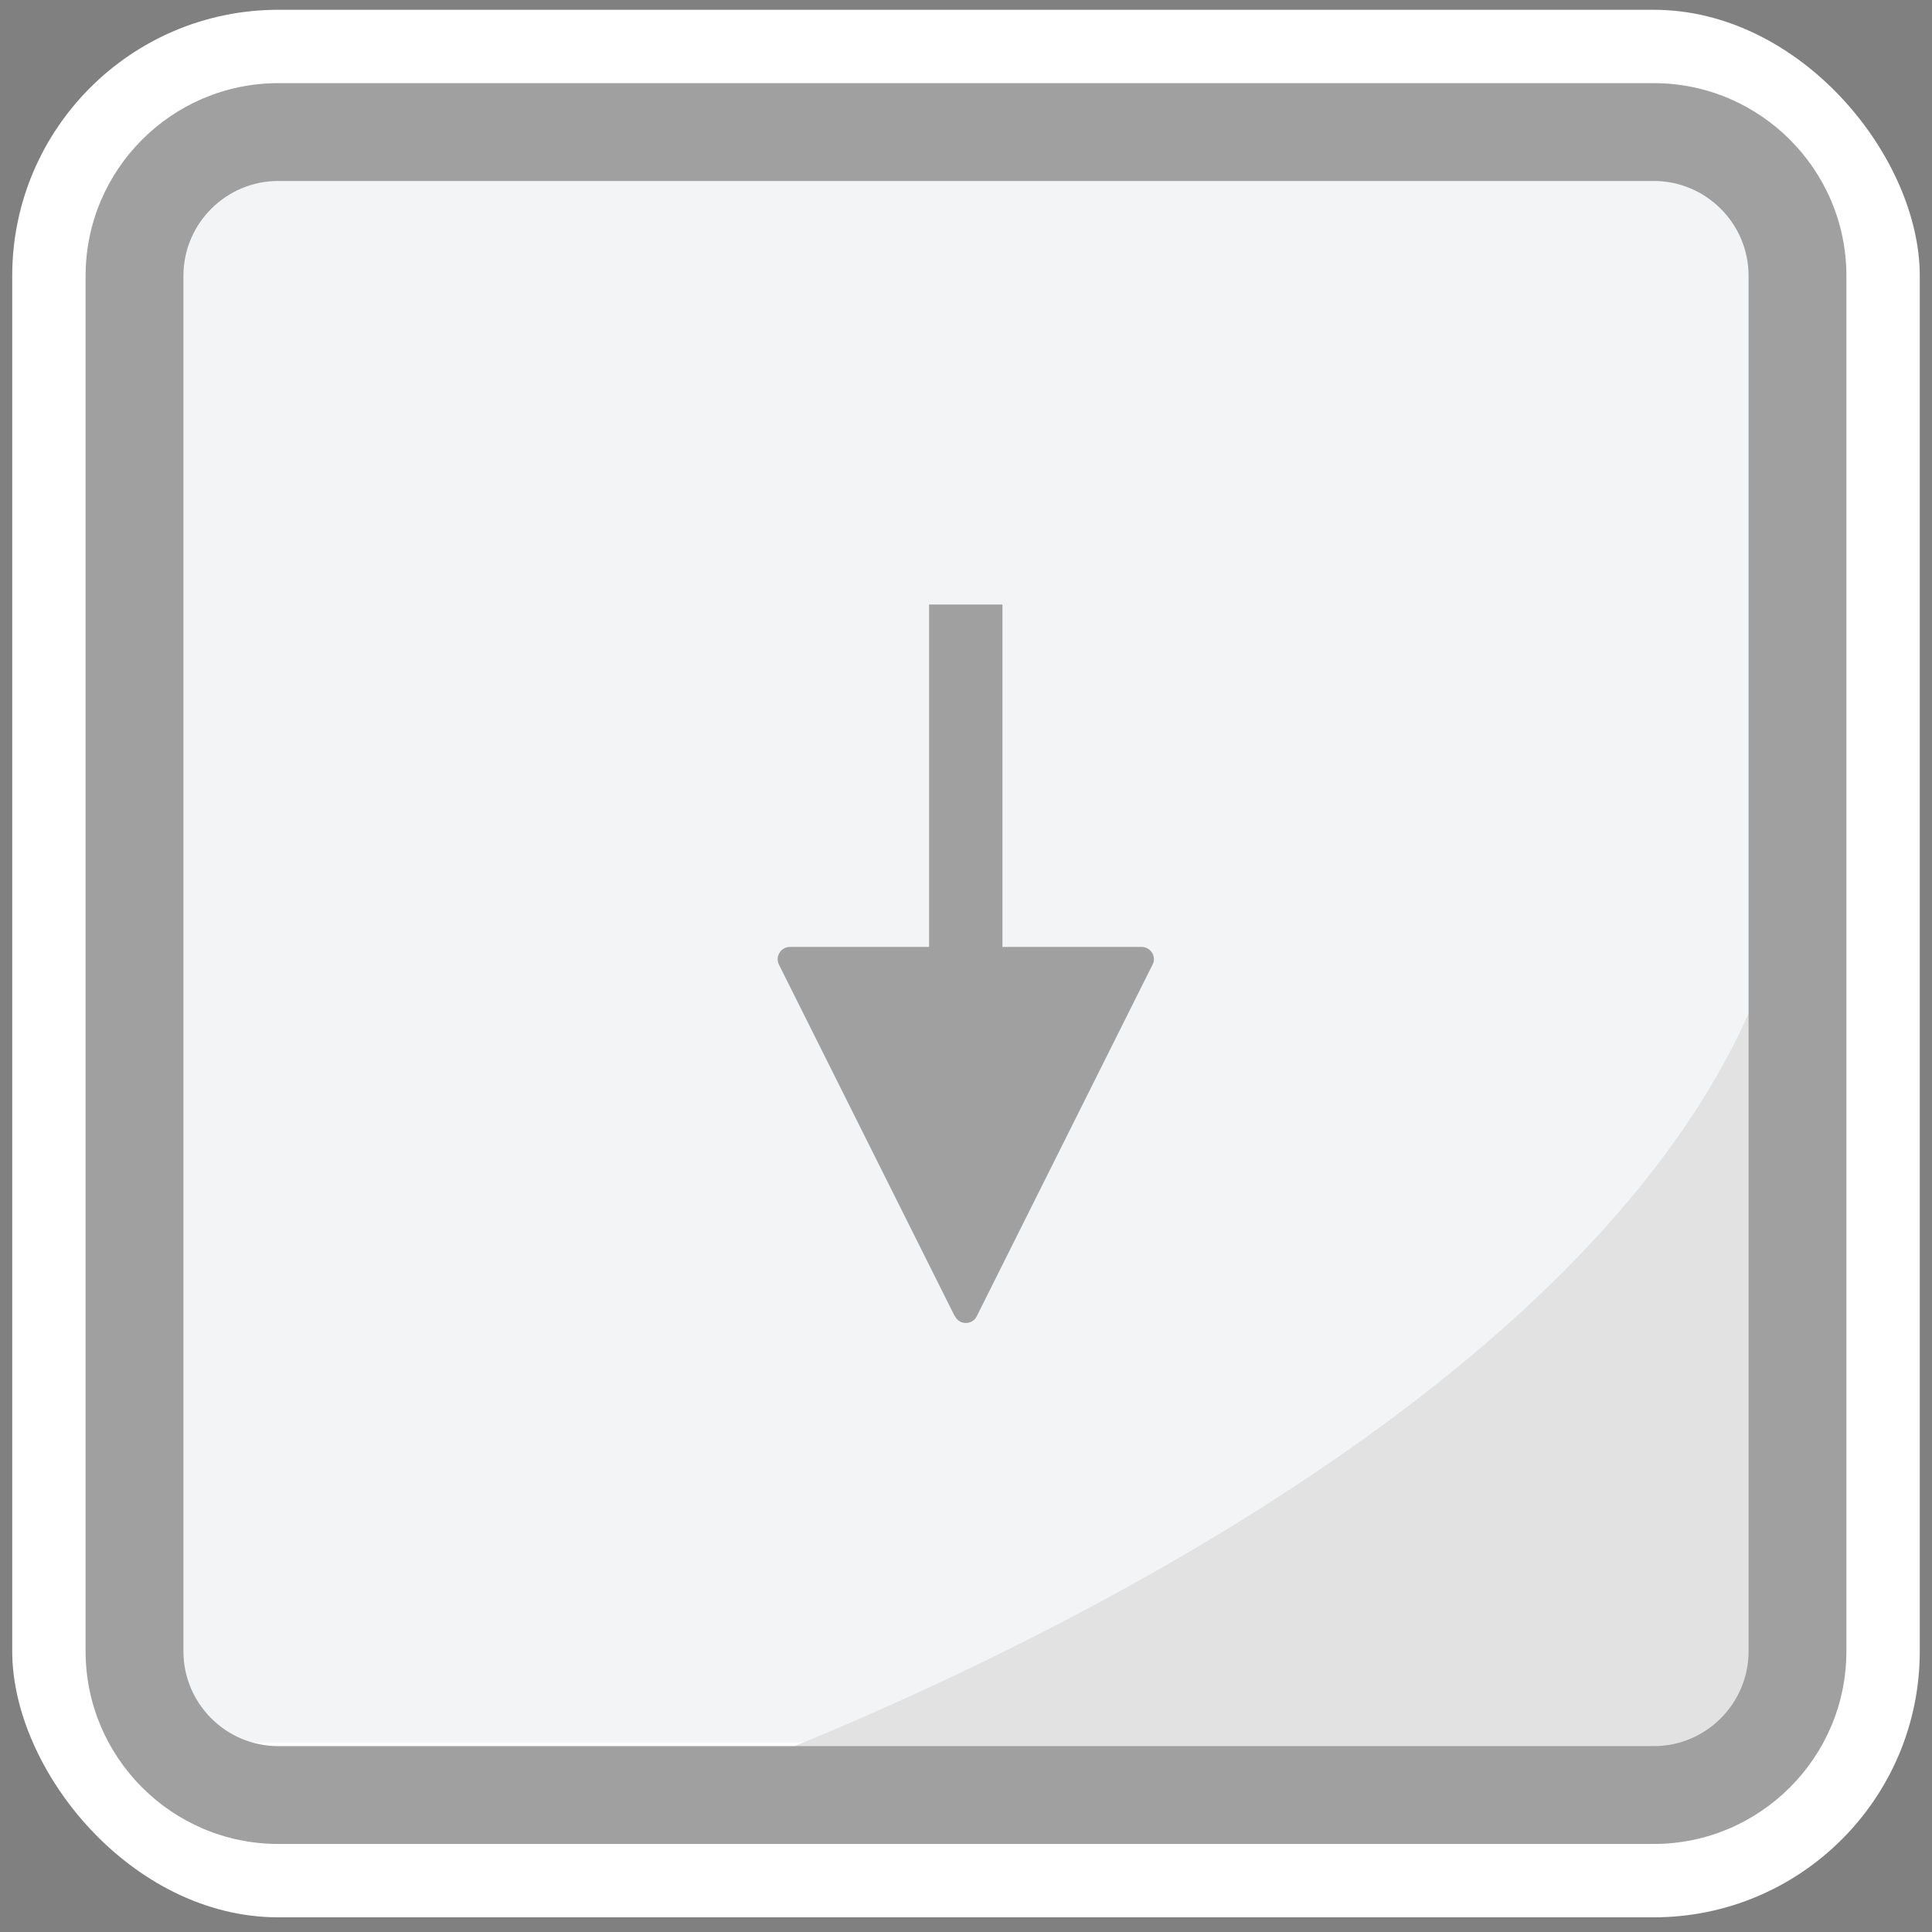 <?xml version="1.0" encoding="UTF-8"?>
<svg id="Ebene_2" data-name="Ebene 2" xmlns="http://www.w3.org/2000/svg" viewBox="0 0 79 79">
  <rect x="0" y="0" width="79" height="79" fill="#808080" stroke="none"/>
  <defs>
    <style>
      .cls-1 {
        fill: #fff;
      }

      .cls-2 {
        fill: #e2e2e2;
      }

      .cls-3 {
        fill: #a0a0a0;
      }

      .cls-4 {
        fill: #444;
      }

      .cls-5 {
        fill: #f2f4f5;
      }
    </style>
  </defs>
  <g>
    <path class="cls-4" d="M39.05,53.82c.18.37.71.37.89,0l7.19-14.38c.17-.33-.08-.72-.45-.72h-5.69v-14s-3,0-3,0v14h-5.69c-.37,0-.61.39-.45.72l7.19,14.38Z"/>
    <rect class="cls-1" x=".5" y=".4" width="78" height="78" rx="10.88" ry="10.88"/>
  </g>
  <rect class="cls-5" x="5.5" y="7.25" width="68" height="64" rx="5" ry="5"/>
  <path class="cls-2" d="M28.36,72.99s46.43-16.04,45.14-41.74c-.46.31.95,35.66.95,35.66l-1.8,2.96-10.08,4.72-34.22-1.6Z"/>
  <g>
    <path class="cls-3" d="M39.05,53.82c.18.37.71.37.89,0l7.19-14.38c.17-.33-.08-.72-.45-.72h-5.69v-14s-3,0-3,0v14h-5.69c-.37,0-.61.39-.45.72l7.19,14.38Z"/>
    <path class="cls-3" d="M75.5,67.53V11.28c0-4.34-3.53-7.88-7.88-7.88H11.38c-4.34,0-7.88,3.53-7.88,7.88v56.24c0,4.34,3.53,7.88,7.88,7.88h56.24c4.34,0,7.88-3.53,7.88-7.88ZM11.38,71.4c-2.14,0-3.88-1.74-3.88-3.88V11.28c0-2.14,1.74-3.88,3.88-3.88h56.24c2.14,0,3.88,1.74,3.88,3.88v56.24c0,2.14-1.74,3.88-3.88,3.88H11.38Z"/>
  </g>
</svg>